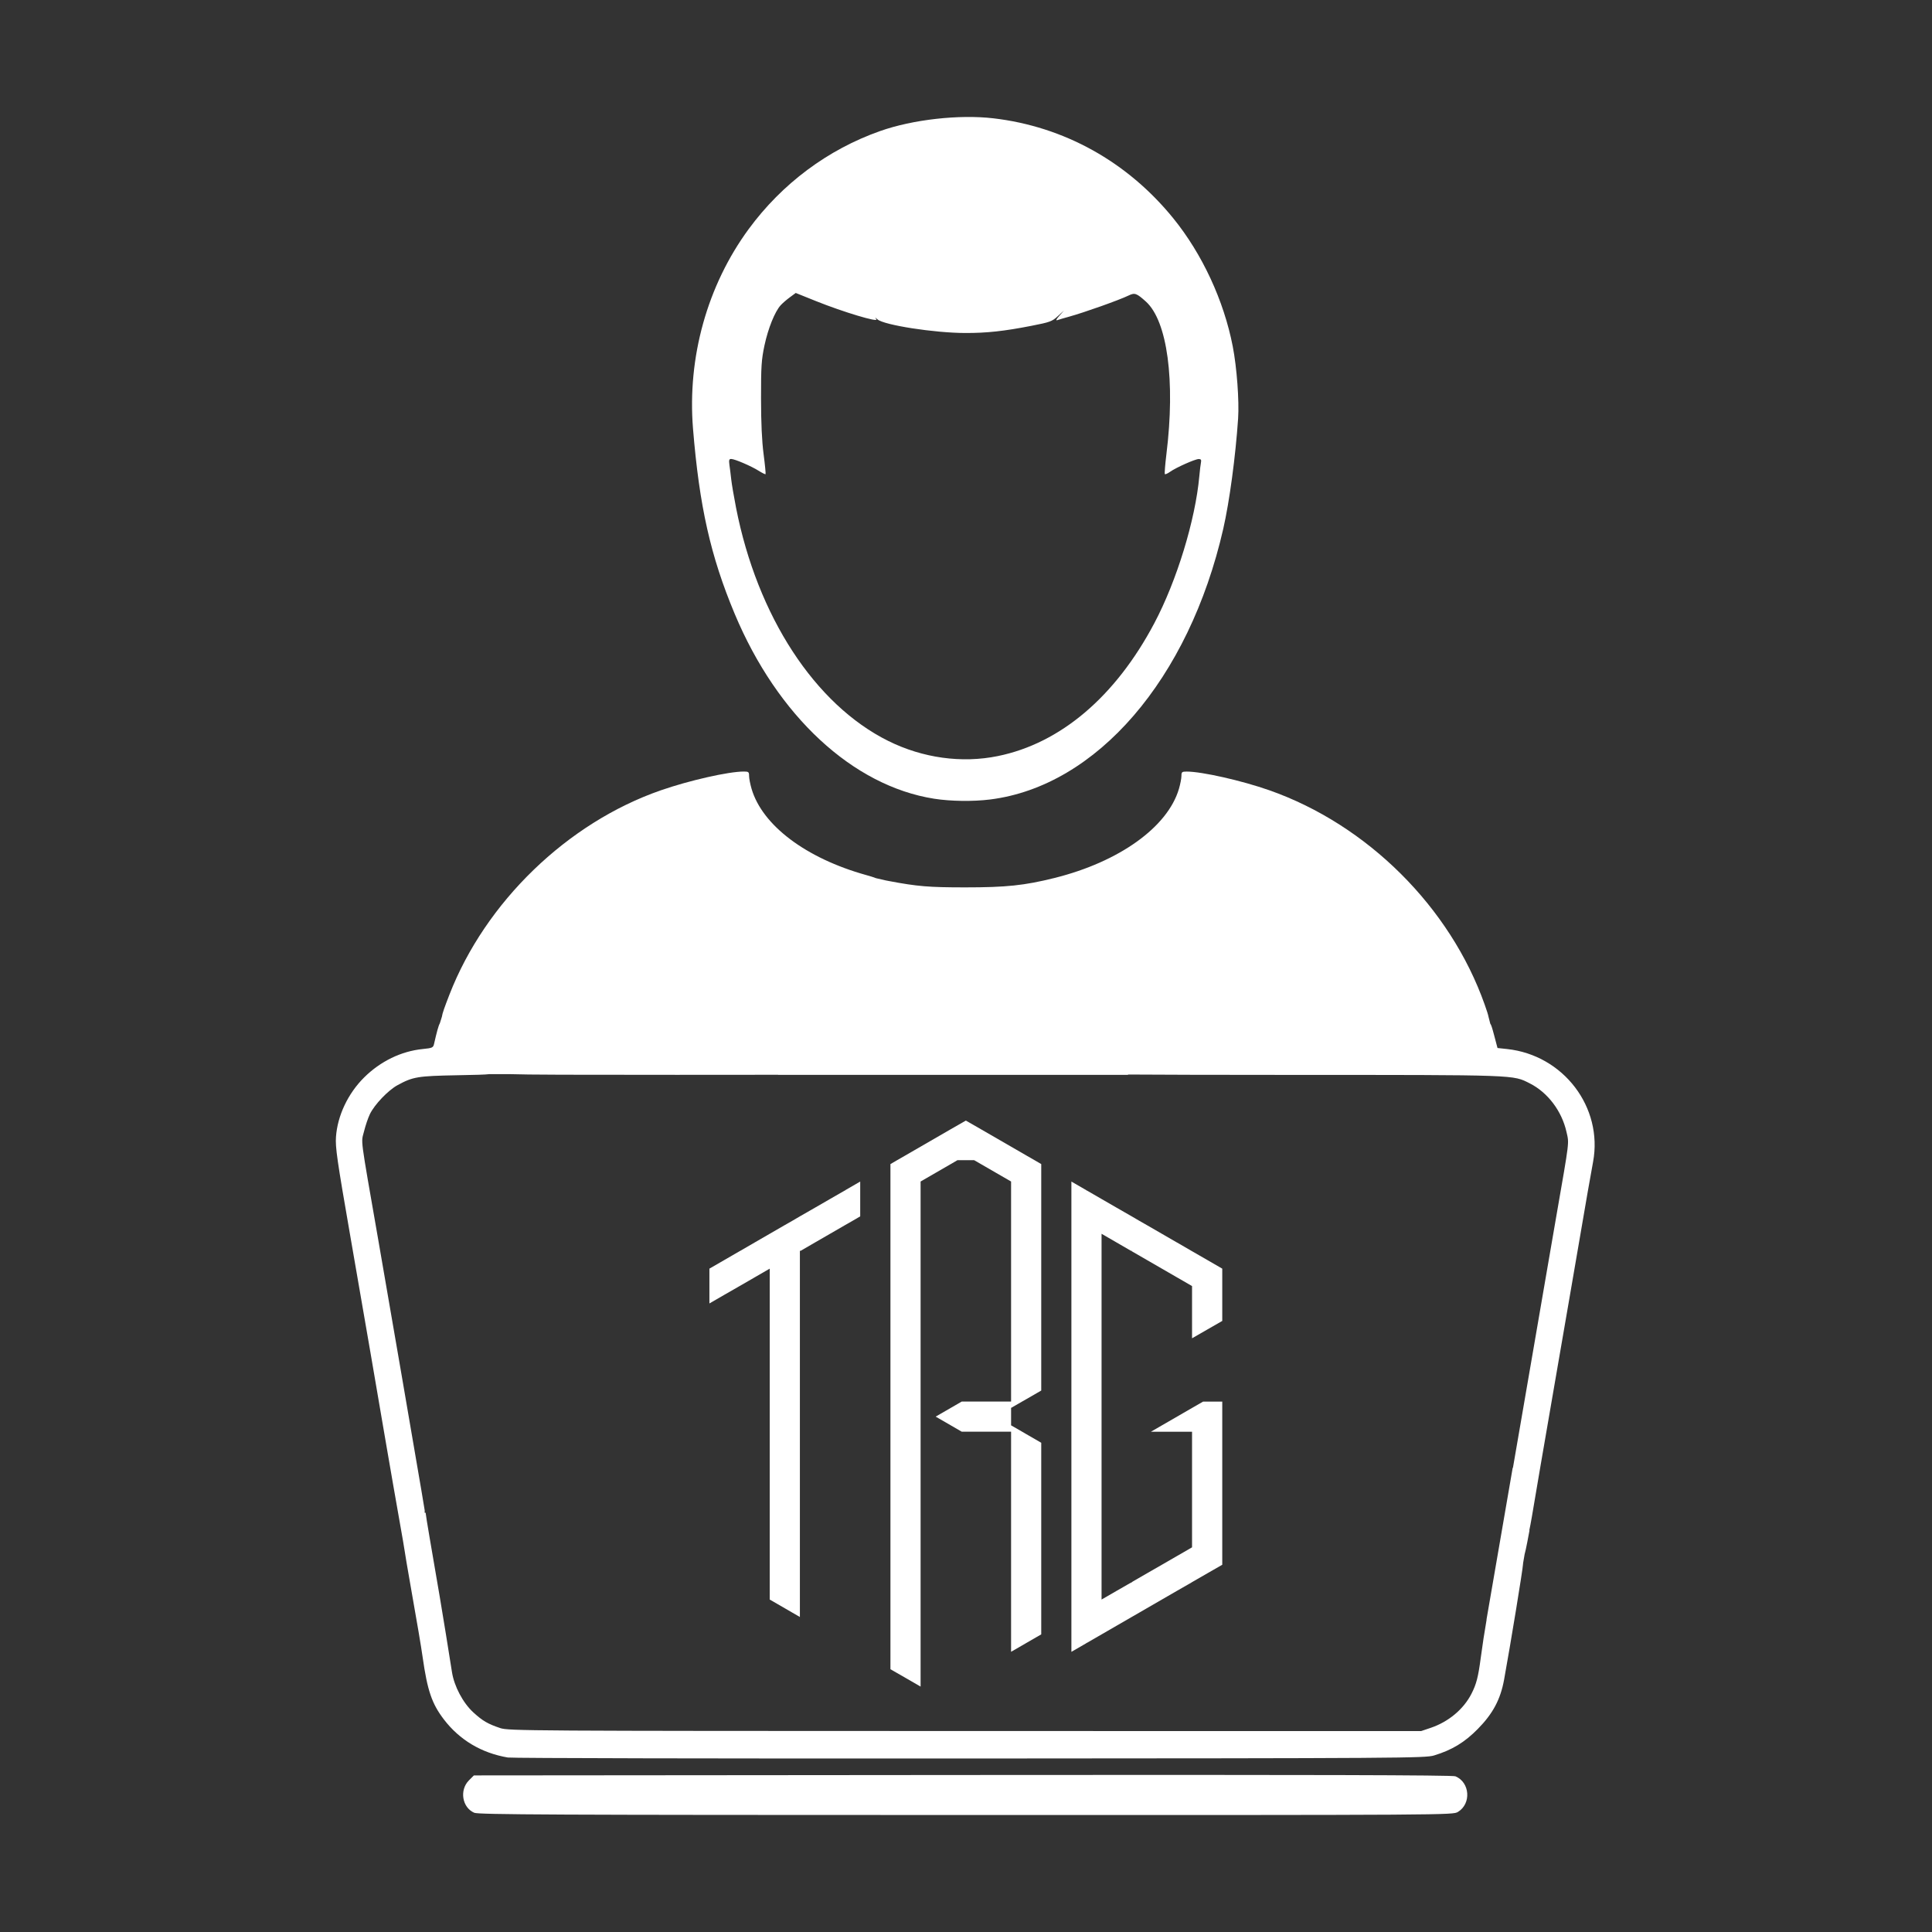 <svg width="512" height="512" viewBox="0 0 512 512" fill="none" xmlns="http://www.w3.org/2000/svg">
<rect x="0" y="0" width="512" height="512" fill="#333333" stroke="none"/>
<path fill-rule="evenodd" clip-rule="evenodd" d="M399.383 278.003L396.854 277.733L395.936 274.259C395.45 272.423 395.189 271.568 394.937 271.28L394.478 269.489C394.352 268.823 394.028 267.851 393.461 266.24C384.317 240.393 362.366 218.559 336.374 209.424C329.066 206.859 318.518 204.474 314.478 204.474C313.227 204.474 313.092 204.591 313.092 205.635C313.092 206.274 312.795 207.804 312.435 209.037C309.456 219.189 296.595 228.405 279.423 232.68C271.476 234.66 266.67 235.164 255.807 235.164C246.168 235.164 243.126 234.912 235.611 233.49L234.72 233.319L232.182 232.734C231.498 232.464 230.661 232.212 229.509 231.888C213.579 227.442 202.014 218.73 199.17 209.028C198.81 207.795 198.513 206.265 198.513 205.626C198.513 204.582 198.369 204.465 197.127 204.465C193.077 204.465 182.655 206.823 175.096 209.451C150.346 218.055 128.638 239.052 119.098 263.603C117.811 266.924 117.226 268.535 117.1 269.471L116.56 271.19C116.182 271.856 115.75 273.476 115.03 276.644C114.805 277.643 114.571 277.751 112.033 278.003C106.345 278.57 100.81 281.252 96.49 285.545C92.224 289.784 89.443 295.634 89.038 301.277C88.84 304.013 89.317 307.352 92.782 327.287C97.201 352.748 100.036 369.2 101.026 375.095C101.386 377.246 102.034 381.053 102.475 383.546C102.907 386.039 103.663 390.395 104.149 393.23C104.635 396.065 105.481 400.888 106.03 403.948C106.579 407.008 107.137 410.257 107.263 411.157C107.389 412.057 107.938 415.306 108.478 418.366C110.665 430.768 111.556 436.042 112.006 439.183C113.266 448.039 114.454 451.504 117.631 455.662C121.798 461.116 127.603 464.572 134.587 465.76C135.649 465.94 190.755 466.057 257.058 466.021C371.96 465.958 377.72 465.922 380.051 465.211C384.803 463.762 388.115 461.764 391.625 458.2C395.63 454.141 397.646 450.352 398.6 445.123C400.364 435.421 403.559 415.909 403.622 414.46C403.622 414.379 403.631 414.298 403.64 414.226L404.036 411.913C404.207 411.301 404.504 409.969 404.756 408.628L405.314 405.676V405.235L405.341 405.262L405.575 404.092C405.71 403.444 406.187 400.699 406.637 397.973C407.393 393.437 408.527 386.822 412.01 366.653C414.206 353.891 414.818 350.354 415.925 343.982C416.51 340.58 417.536 334.649 418.193 330.797C420.371 318.044 421.514 311.465 422.18 307.919C424.862 293.447 414.323 279.605 399.383 278.003ZM412.433 322.346C411.74 326.315 410.444 333.821 409.553 339.041C408.653 344.252 407.249 352.415 406.43 357.176C405.611 361.937 404.117 370.559 403.127 376.337C402.425 380.396 401.588 385.283 400.94 389.009L400.877 388.991L393.938 429.211L393.965 429.22C393.425 432.325 392.867 435.925 392.408 439.39C391.742 444.421 391.256 446.32 389.951 448.867C387.854 452.971 383.858 456.31 379.133 457.903L376.595 458.758L255.726 458.74C139.861 458.722 134.758 458.686 132.589 457.966C129.313 456.877 127.918 456.067 125.443 453.808C122.698 451.297 120.349 446.869 119.773 443.098C119.548 441.631 118.81 436.996 118.126 432.802C116.965 425.629 116.47 422.686 113.86 407.53C113.284 404.173 112.807 401.212 112.807 400.969C112.807 400.861 112.708 400.852 112.546 400.915V400.24L111.673 394.985C110.845 390.026 102.466 341.336 100.252 328.628C95.302 300.215 95.68 303.032 96.472 299.828C96.85 298.289 97.552 296.219 98.038 295.229C99.253 292.718 102.871 288.929 105.337 287.588C109.459 285.347 110.647 285.149 121.177 284.951C126.118 284.861 128.575 284.798 129.709 284.654H134.911C140.032 284.825 151.759 284.843 179.37 284.843C190.827 284.843 199.548 284.843 206.199 284.825V284.843H246.222C249.138 284.843 252.504 284.843 256.41 284.843C258.903 284.843 261.189 284.843 263.295 284.843H298.935V284.762C307.629 284.825 321.201 284.852 341.729 284.861C402.551 284.87 400.859 284.807 405.431 287.12C410.174 289.523 413.891 294.437 415.133 299.963C415.844 303.149 416.015 301.727 412.433 322.346Z" fill="white"/>
<path fill-rule="evenodd" clip-rule="evenodd" d="M385.694 470.736C384.911 470.412 347.993 470.313 255.096 470.394L125.587 470.502L124.282 471.807C121.708 474.381 122.464 479.007 125.677 480.402C126.811 480.897 146.179 480.987 256.005 480.996C384.677 481.014 385.01 481.005 386.369 480.177C389.969 477.99 389.555 472.329 385.694 470.736Z" fill="white"/>
<path fill-rule="evenodd" clip-rule="evenodd" d="M194.688 162.641C206.028 189.749 226.008 208.28 247.572 211.673C251.937 212.357 257.859 212.438 262.395 211.871C290.628 208.334 315.071 179.957 324.17 140.168C325.826 132.914 327.428 121.026 328.112 110.919C328.427 106.239 327.77 97.32 326.69 91.794C324.332 79.635 318.59 67.278 310.913 57.828C298.746 42.852 281.961 33.528 263.223 31.35C254.151 30.297 241.893 31.674 233.235 34.734C219.375 39.621 207.243 48.675 198.414 60.699C187.434 75.657 182.124 94.71 183.654 113.592C185.328 134.129 188.307 147.395 194.688 162.641ZM193.761 121.629C194.688 121.629 199.116 123.528 201.087 124.779C201.987 125.346 202.797 125.742 202.878 125.661C202.959 125.58 202.734 123.195 202.365 120.378C201.906 116.904 201.69 112.116 201.681 105.564C201.672 97.095 201.789 95.34 202.59 91.551C203.553 87.042 205.353 82.56 206.892 80.886C207.387 80.346 208.485 79.392 209.34 78.771L210.879 77.637L216.342 79.833C223.452 82.686 232.956 85.539 232.227 84.603C231.804 84.054 231.867 84.063 232.551 84.648C234.342 86.169 247.653 88.23 255.807 88.248C261.468 88.266 266.112 87.762 273.321 86.349C278.253 85.386 278.811 85.188 280.323 83.793L281.97 82.281L280.737 83.685C279.873 84.666 279.729 85.008 280.242 84.828C280.647 84.684 282.042 84.27 283.329 83.919C287.334 82.812 296.586 79.527 299.07 78.321C300.726 77.52 301.184 77.682 303.677 79.923C309.374 85.071 311.507 100.929 309.113 120.342C308.771 123.141 308.583 125.526 308.7 125.643C308.817 125.76 309.437 125.49 310.067 125.04C311.66 123.906 316.736 121.647 317.681 121.647C318.266 121.647 318.41 121.872 318.266 122.574C318.158 123.087 317.969 124.707 317.834 126.183C316.781 137.828 311.858 153.911 305.909 165.152C295.605 184.619 281.043 196.985 264.429 200.369C254.862 202.322 244.53 200.891 235.395 196.355C215.955 186.698 200.7 163.316 195.057 134.535C194.49 131.646 193.914 128.253 193.779 127.011C193.644 125.76 193.428 124.05 193.302 123.195C193.14 121.935 193.221 121.629 193.761 121.629Z" fill="white"/>
<path fill-rule="evenodd" clip-rule="evenodd" d="M271.943 306.185L259.954 299.257L255.957 296.964L251.961 299.257L239.971 306.185L237.743 307.463L235.975 308.495V442.361L237.743 443.377L239.971 444.654L243.968 446.964V313.114L247.964 310.804L251.961 308.495L253.73 307.463H258.168L259.954 308.495L263.95 310.804L267.947 313.114V371.423H254.876L251.961 373.11L247.964 375.42L251.961 377.729L254.876 379.416H267.947V437.742L271.943 435.433L272.025 435.384L275.94 433.123V382.348L271.943 380.039L270.879 379.416L267.947 377.729V373.11L270.879 371.423L271.943 370.817L275.94 368.508V308.495L274.171 307.463L271.943 306.185Z" fill="white"/>
<path fill-rule="evenodd" clip-rule="evenodd" d="M315.903 331.585L315.706 331.471L311.923 329.276H311.906L307.91 326.966L303.913 324.657L301.85 323.478L299.917 322.347L295.92 320.054L291.924 317.745L288.009 315.485H287.862L287.927 315.435L283.931 313.126V437.755L287.927 435.445L287.862 435.396H288.009L291.924 433.136L295.92 430.826L299.917 428.517L301.85 427.403L303.913 426.207L307.91 423.898L311.906 421.588L315.706 419.41L315.903 419.279L319.916 416.97L323.912 414.677V371.436H318.835L315.903 373.123L307.91 377.742L304.994 379.429H315.903V410.058L313.561 411.417L311.906 412.367L307.91 414.677L303.913 416.97L299.917 419.279V419.41H299.72L295.92 421.588L291.924 423.898V326.966L295.92 329.276L299.704 331.471H299.917V331.585L303.913 333.895L307.91 336.204L311.906 338.514L313.561 339.464L315.903 340.823V354.663L319.916 352.354L323.912 350.061V336.204L319.916 333.895L315.903 331.585Z" fill="white"/>
<path fill-rule="evenodd" clip-rule="evenodd" d="M224.05 315.485H223.903L219.972 317.745L215.976 320.054L211.979 322.347L210.046 323.478L207.983 324.657L203.986 326.966L199.99 329.276L196.206 331.471L195.993 331.585L191.997 333.895L188 336.204V345.426L191.997 343.116L195.993 340.823L198.352 339.464L199.99 338.514L203.986 336.204V423.898L207.983 426.207L210.046 427.403L211.979 428.517V331.471H212.192L215.976 329.276L219.972 326.966L223.969 324.657L226.032 323.478L227.965 322.347V313.126L223.969 315.435L224.05 315.485Z" fill="white"/>
</svg>
